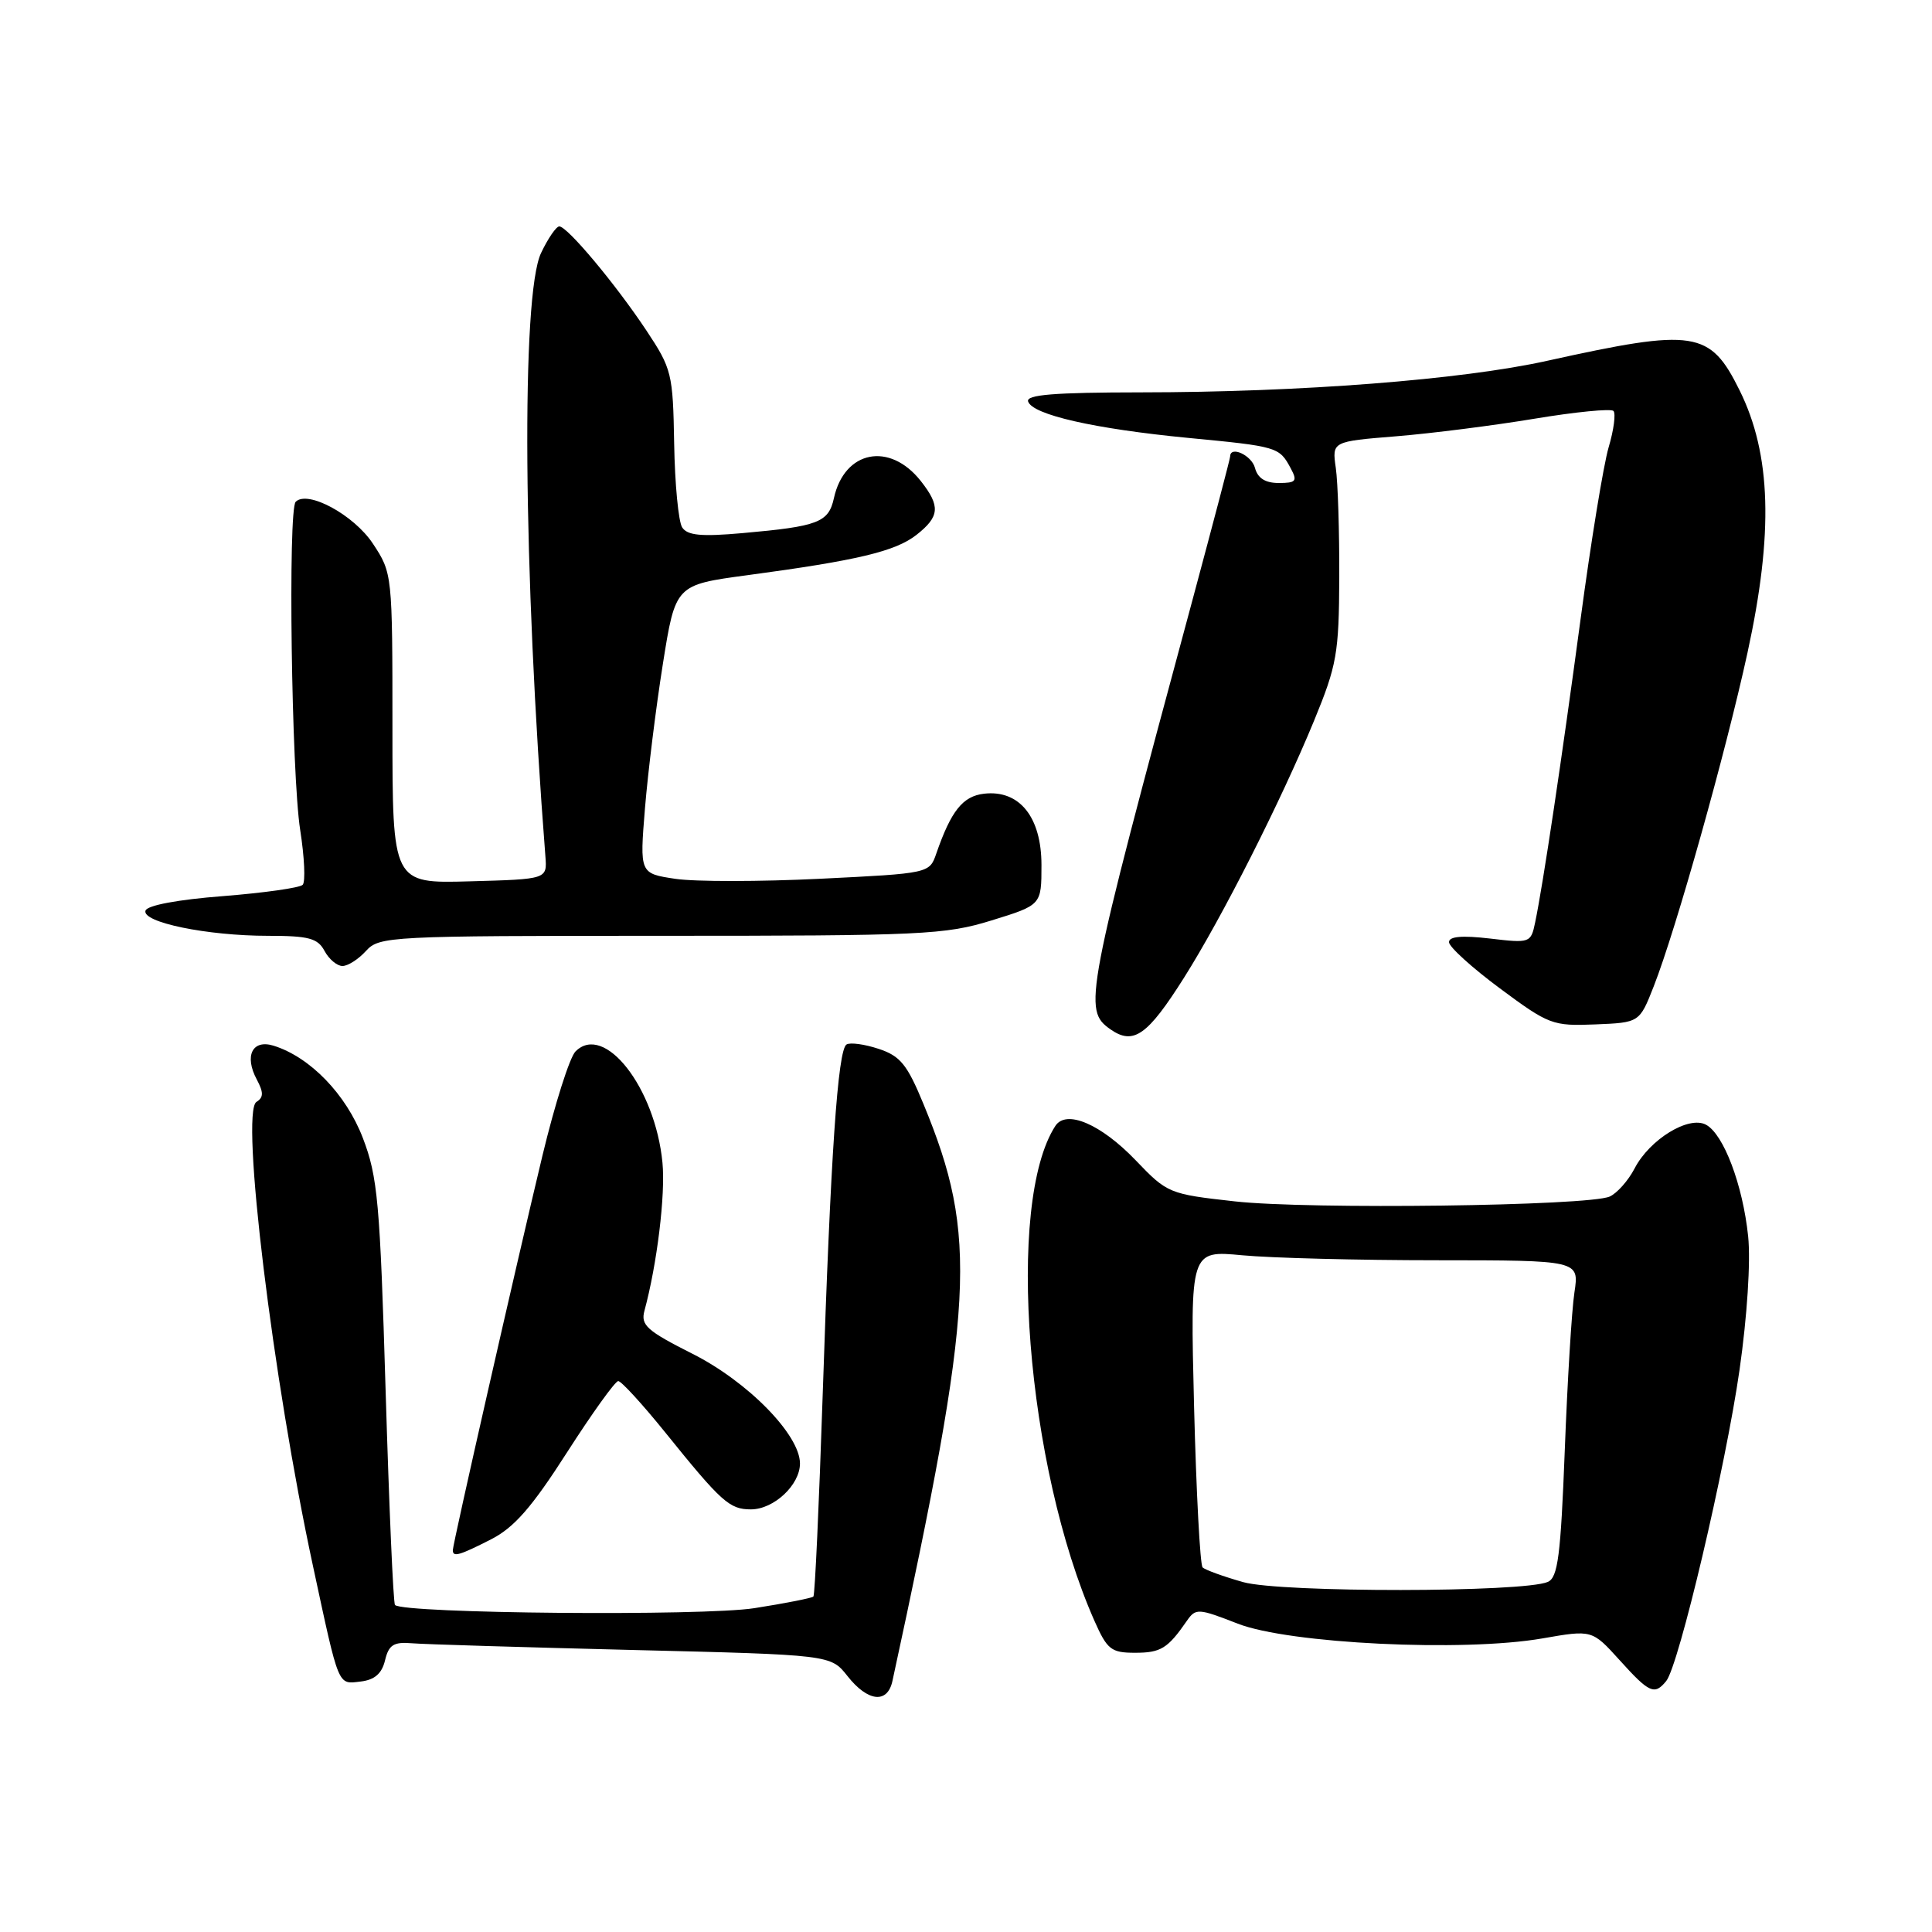 <?xml version="1.0" encoding="UTF-8" standalone="no"?>
<!DOCTYPE svg PUBLIC "-//W3C//DTD SVG 1.1//EN" "http://www.w3.org/Graphics/SVG/1.1/DTD/svg11.dtd" >
<svg xmlns="http://www.w3.org/2000/svg" xmlns:xlink="http://www.w3.org/1999/xlink" version="1.1" viewBox="0 0 256 256">
 <g >
 <path fill="currentColor"
d=" M 118.25 222.75 C 129.15 172.49 129.62 163.86 122.37 146.30 C 120.21 141.05 119.29 139.92 116.43 138.98 C 114.56 138.36 112.65 138.10 112.17 138.40 C 111.01 139.11 110.06 153.06 109.01 184.84 C 108.53 199.33 107.98 211.35 107.78 211.55 C 107.58 211.75 104.06 212.45 99.96 213.09 C 93.17 214.16 53.48 213.81 52.34 212.67 C 52.11 212.45 51.56 199.72 51.10 184.38 C 50.35 159.28 50.05 155.93 48.08 150.79 C 45.86 145.00 41.09 140.07 36.25 138.56 C 33.44 137.69 32.34 139.90 34.03 143.05 C 34.94 144.76 34.93 145.42 33.98 146.01 C 31.83 147.34 36.15 182.82 41.47 207.50 C 44.97 223.77 44.72 223.17 47.80 222.81 C 49.64 222.59 50.60 221.76 51.02 220.00 C 51.51 217.96 52.15 217.54 54.56 217.74 C 56.18 217.88 69.33 218.27 83.79 218.63 C 110.07 219.27 110.07 219.27 112.29 222.08 C 114.98 225.50 117.59 225.79 118.25 222.75 Z  M 220.78 222.75 C 222.45 220.71 228.65 194.42 230.50 181.50 C 231.51 174.44 231.98 167.16 231.64 163.83 C 230.93 157.00 228.39 150.28 226.05 149.03 C 223.76 147.80 218.58 150.98 216.59 154.83 C 215.75 156.44 214.27 158.11 213.29 158.55 C 210.46 159.80 173.43 160.28 163.63 159.19 C 154.90 158.22 154.68 158.13 150.47 153.73 C 145.87 148.94 141.28 146.98 139.84 149.19 C 133.23 159.38 135.98 194.32 145.01 214.75 C 146.71 218.59 147.23 219.00 150.40 219.00 C 153.82 219.00 154.73 218.44 157.28 214.75 C 158.44 213.08 158.79 213.11 164.00 215.14 C 170.80 217.80 193.89 218.92 204.37 217.10 C 210.96 215.95 210.96 215.95 214.60 219.97 C 218.54 224.34 219.23 224.65 220.78 222.75 Z  M 65.07 203.97 C 68.13 202.41 70.47 199.73 75.12 192.47 C 78.46 187.26 81.52 183.00 81.92 183.00 C 82.32 183.00 85.09 186.02 88.08 189.72 C 95.61 199.06 96.66 200.00 99.50 200.00 C 102.54 200.00 106.00 196.76 106.00 193.92 C 106.00 190.12 99.08 183.06 91.71 179.36 C 85.71 176.33 84.88 175.59 85.39 173.69 C 87.06 167.54 88.19 158.29 87.78 154.06 C 86.82 144.12 80.08 135.49 76.26 139.32 C 75.49 140.08 73.52 146.29 71.88 153.11 C 68.38 167.70 60.00 204.57 60.00 205.41 C 60.00 206.36 60.85 206.12 65.07 203.97 Z  M 156.89 129.55 C 161.93 121.57 169.72 106.18 174.12 95.50 C 177.14 88.15 177.42 86.60 177.46 76.50 C 177.48 70.45 177.28 63.92 177.00 62.00 C 176.50 58.50 176.50 58.50 185.00 57.81 C 189.68 57.43 197.93 56.38 203.34 55.48 C 208.75 54.58 213.45 54.12 213.79 54.45 C 214.12 54.79 213.84 56.96 213.15 59.28 C 212.47 61.60 210.80 71.83 209.44 82.00 C 206.94 100.63 204.47 117.17 203.41 122.25 C 202.85 124.94 202.73 124.99 197.42 124.36 C 193.71 123.93 192.00 124.08 192.00 124.84 C 192.00 125.46 195.04 128.22 198.75 130.97 C 205.23 135.78 205.74 135.97 211.37 135.74 C 217.24 135.50 217.24 135.50 219.13 130.69 C 222.08 123.17 228.67 99.71 231.55 86.50 C 235.01 70.63 234.70 60.20 230.51 51.73 C 226.58 43.79 224.59 43.48 205.00 47.81 C 193.68 50.32 172.29 51.98 151.17 51.99 C 139.68 52.00 135.93 52.30 136.23 53.20 C 136.82 54.96 145.00 56.82 157.40 58.02 C 169.31 59.16 169.51 59.22 171.03 62.06 C 171.94 63.75 171.74 64.00 169.44 64.00 C 167.65 64.00 166.65 63.36 166.29 62.00 C 165.85 60.32 163.00 59.01 163.00 60.49 C 163.00 60.76 160.78 69.19 158.08 79.24 C 143.73 132.43 143.47 133.81 147.15 136.40 C 150.19 138.52 152.05 137.21 156.89 129.55 Z  M 48.50 126.00 C 50.25 124.07 51.58 124.00 87.55 124.00 C 122.21 124.00 125.25 123.86 131.39 121.96 C 138.00 119.92 138.00 119.92 138.00 114.63 C 138.00 108.26 135.08 104.63 130.39 105.17 C 127.57 105.50 126.03 107.43 124.06 113.11 C 123.16 115.72 123.12 115.73 108.69 116.44 C 100.73 116.83 92.10 116.84 89.49 116.45 C 84.76 115.74 84.76 115.74 85.46 107.12 C 85.85 102.38 86.91 93.78 87.83 88.00 C 89.50 77.50 89.50 77.50 99.00 76.22 C 113.63 74.26 118.65 73.06 121.44 70.87 C 124.52 68.45 124.63 67.07 122.02 63.75 C 117.89 58.50 111.89 59.68 110.50 66.00 C 109.79 69.23 108.44 69.75 98.39 70.64 C 92.90 71.13 91.08 70.95 90.39 69.88 C 89.90 69.12 89.42 64.13 89.33 58.79 C 89.17 49.49 89.02 48.87 85.65 43.79 C 81.55 37.62 75.17 30.00 74.11 30.00 C 73.70 30.00 72.61 31.59 71.69 33.53 C 69.05 39.07 69.31 75.48 72.27 113.50 C 72.50 116.50 72.50 116.50 62.25 116.78 C 52.00 117.07 52.00 117.07 52.00 96.51 C 52.00 76.04 51.99 75.94 49.40 72.02 C 46.88 68.22 40.76 64.90 39.18 66.49 C 38.14 67.53 38.62 102.61 39.78 110.00 C 40.34 113.58 40.49 116.83 40.11 117.24 C 39.74 117.64 34.98 118.31 29.55 118.74 C 23.58 119.20 19.51 119.96 19.28 120.66 C 18.76 122.21 27.45 124.00 35.51 124.00 C 40.91 124.00 42.10 124.32 43.00 126.00 C 43.59 127.10 44.66 128.00 45.38 128.00 C 46.10 128.00 47.50 127.10 48.50 126.00 Z  M 164.73 209.64 C 162.11 208.90 159.69 208.02 159.35 207.69 C 159.02 207.35 158.51 197.76 158.22 186.38 C 157.71 165.68 157.71 165.68 164.60 166.33 C 168.40 166.69 180.00 166.99 190.38 166.99 C 209.26 167.00 209.26 167.00 208.62 171.25 C 208.26 173.59 207.69 183.02 207.34 192.20 C 206.80 206.14 206.43 209.02 205.10 209.61 C 201.90 211.02 169.75 211.05 164.73 209.64 Z "/>
</g>
</svg>